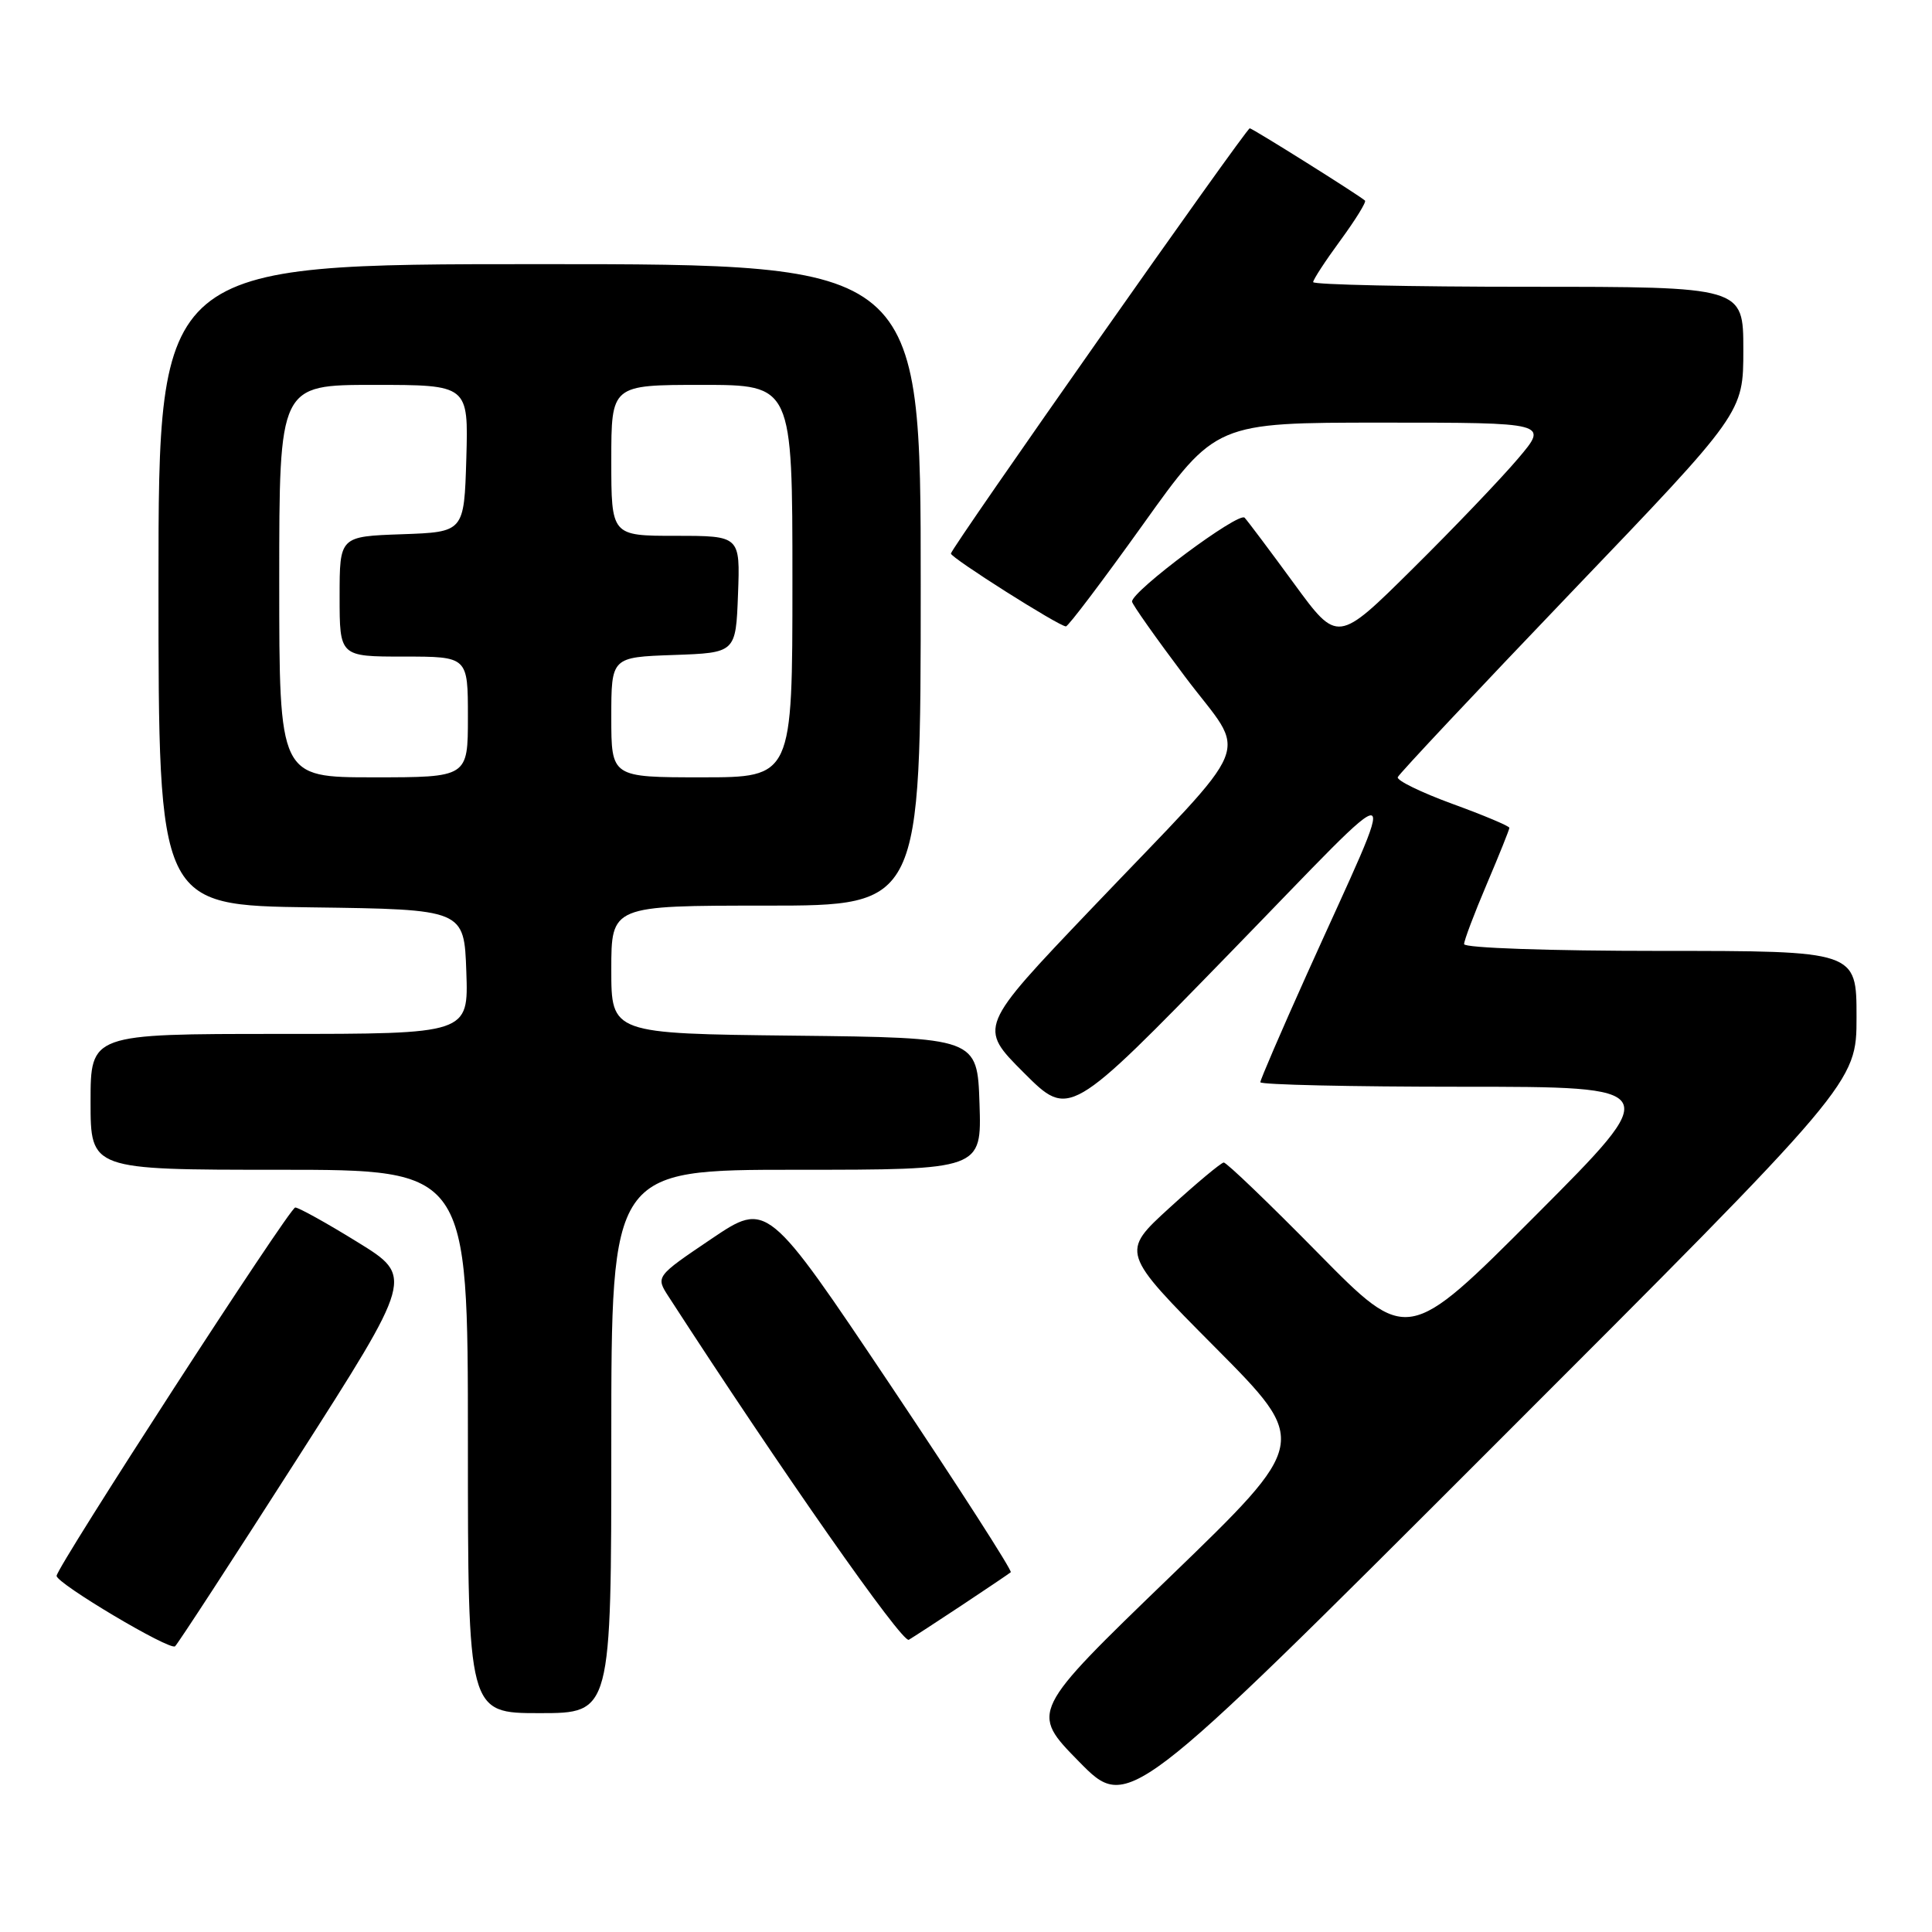 <?xml version="1.0" encoding="UTF-8" standalone="no"?>
<!DOCTYPE svg PUBLIC "-//W3C//DTD SVG 1.1//EN" "http://www.w3.org/Graphics/SVG/1.1/DTD/svg11.dtd" >
<svg xmlns="http://www.w3.org/2000/svg" xmlns:xlink="http://www.w3.org/1999/xlink" version="1.1" viewBox="0 0 256 256">
 <g >
 <path fill="currentColor"
d=" M 246.00 134.75 C 246.00 126.00 246.00 126.00 220.00 126.00 C 205.36 126.00 194.00 125.61 194.00 125.10 C 194.00 124.61 195.35 121.04 197.00 117.16 C 198.65 113.28 200.00 109.92 200.00 109.69 C 200.00 109.46 196.61 108.03 192.46 106.52 C 188.31 105.00 185.04 103.41 185.21 102.98 C 185.37 102.55 195.74 91.51 208.25 78.44 C 231.00 54.69 231.00 54.69 231.00 46.35 C 231.00 38.00 231.00 38.00 202.50 38.00 C 186.82 38.00 174.00 37.72 174.00 37.38 C 174.00 37.05 175.63 34.55 177.62 31.84 C 179.61 29.12 181.07 26.76 180.87 26.58 C 180.03 25.83 165.95 17.00 165.60 17.00 C 165.12 17.00 126.00 72.66 126.00 73.35 C 126.00 73.92 140.34 83.00 141.24 83.00 C 141.55 83.00 146.14 76.92 151.45 69.50 C 161.09 56.00 161.09 56.00 183.14 56.00 C 205.19 56.00 205.19 56.00 201.16 60.75 C 198.95 63.36 192.67 69.94 187.19 75.36 C 177.24 85.22 177.24 85.22 171.49 77.36 C 168.33 73.04 165.37 69.09 164.92 68.60 C 164.16 67.76 150.00 78.30 150.00 79.71 C 150.00 80.05 153.17 84.54 157.05 89.70 C 165.36 100.75 166.83 97.12 144.57 120.46 C 129.64 136.12 129.64 136.12 135.66 142.14 C 141.68 148.16 141.68 148.16 162.92 126.33 C 186.93 101.66 185.67 101.31 173.14 129.15 C 169.76 136.66 167.00 143.08 167.00 143.40 C 167.00 143.73 179.03 144.00 193.74 144.00 C 220.48 144.00 220.48 144.00 203.49 161.04 C 186.50 178.07 186.50 178.07 174.65 166.04 C 168.14 159.42 162.51 154.02 162.15 154.04 C 161.79 154.07 158.57 156.75 155.00 160.01 C 148.50 165.94 148.50 165.94 161.00 178.52 C 173.50 191.10 173.50 191.10 155.00 208.97 C 136.50 226.83 136.50 226.83 142.98 233.43 C 149.47 240.03 149.47 240.03 197.73 191.77 C 246.00 143.51 246.00 143.51 246.00 134.75 Z  M 81.00 191.00 C 81.00 155.00 81.00 155.00 105.54 155.00 C 130.08 155.00 130.08 155.00 129.79 146.25 C 129.50 137.50 129.50 137.50 105.25 137.23 C 81.00 136.96 81.00 136.96 81.00 128.48 C 81.00 120.00 81.00 120.00 101.50 120.00 C 122.00 120.00 122.00 120.00 122.00 77.50 C 122.00 35.00 122.00 35.00 71.50 35.00 C 21.00 35.00 21.00 35.00 21.00 77.48 C 21.00 119.96 21.00 119.96 41.25 120.23 C 61.50 120.50 61.50 120.50 61.79 128.75 C 62.08 137.00 62.08 137.00 37.04 137.00 C 12.00 137.00 12.00 137.00 12.00 146.00 C 12.00 155.00 12.00 155.00 37.00 155.00 C 62.00 155.00 62.00 155.00 62.00 191.00 C 62.00 227.00 62.00 227.00 71.50 227.00 C 81.00 227.00 81.00 227.00 81.00 191.00 Z  M 39.35 193.34 C 54.81 169.17 54.81 169.17 47.38 164.59 C 43.29 162.06 39.57 160.00 39.12 160.00 C 38.37 160.00 7.50 207.66 7.50 208.81 C 7.50 209.82 22.53 218.76 23.20 218.14 C 23.58 217.79 30.85 206.63 39.35 193.34 Z  M 127.50 212.67 C 130.80 210.48 133.69 208.53 133.93 208.33 C 134.16 208.14 127.00 197.00 118.01 183.57 C 101.66 159.17 101.66 159.17 94.26 164.16 C 86.87 169.15 86.87 169.15 88.60 171.82 C 103.47 194.79 119.56 217.78 120.42 217.28 C 121.01 216.93 124.20 214.86 127.50 212.67 Z  M 37.00 77.00 C 37.00 51.00 37.00 51.00 49.54 51.00 C 62.07 51.00 62.07 51.00 61.79 60.75 C 61.50 70.50 61.50 70.50 53.25 70.79 C 45.00 71.08 45.00 71.08 45.00 79.04 C 45.00 87.00 45.00 87.00 53.50 87.00 C 62.00 87.00 62.00 87.00 62.00 95.00 C 62.00 103.00 62.00 103.00 49.50 103.00 C 37.00 103.00 37.00 103.00 37.00 77.00 Z  M 81.00 95.04 C 81.00 87.08 81.00 87.08 89.25 86.79 C 97.50 86.50 97.50 86.50 97.79 78.75 C 98.08 71.00 98.08 71.00 89.54 71.00 C 81.00 71.00 81.00 71.00 81.00 61.00 C 81.00 51.00 81.00 51.00 93.00 51.00 C 105.00 51.00 105.00 51.00 105.00 77.00 C 105.00 103.00 105.00 103.00 93.00 103.00 C 81.00 103.00 81.00 103.00 81.00 95.04 Z "/>
</g>
</svg>